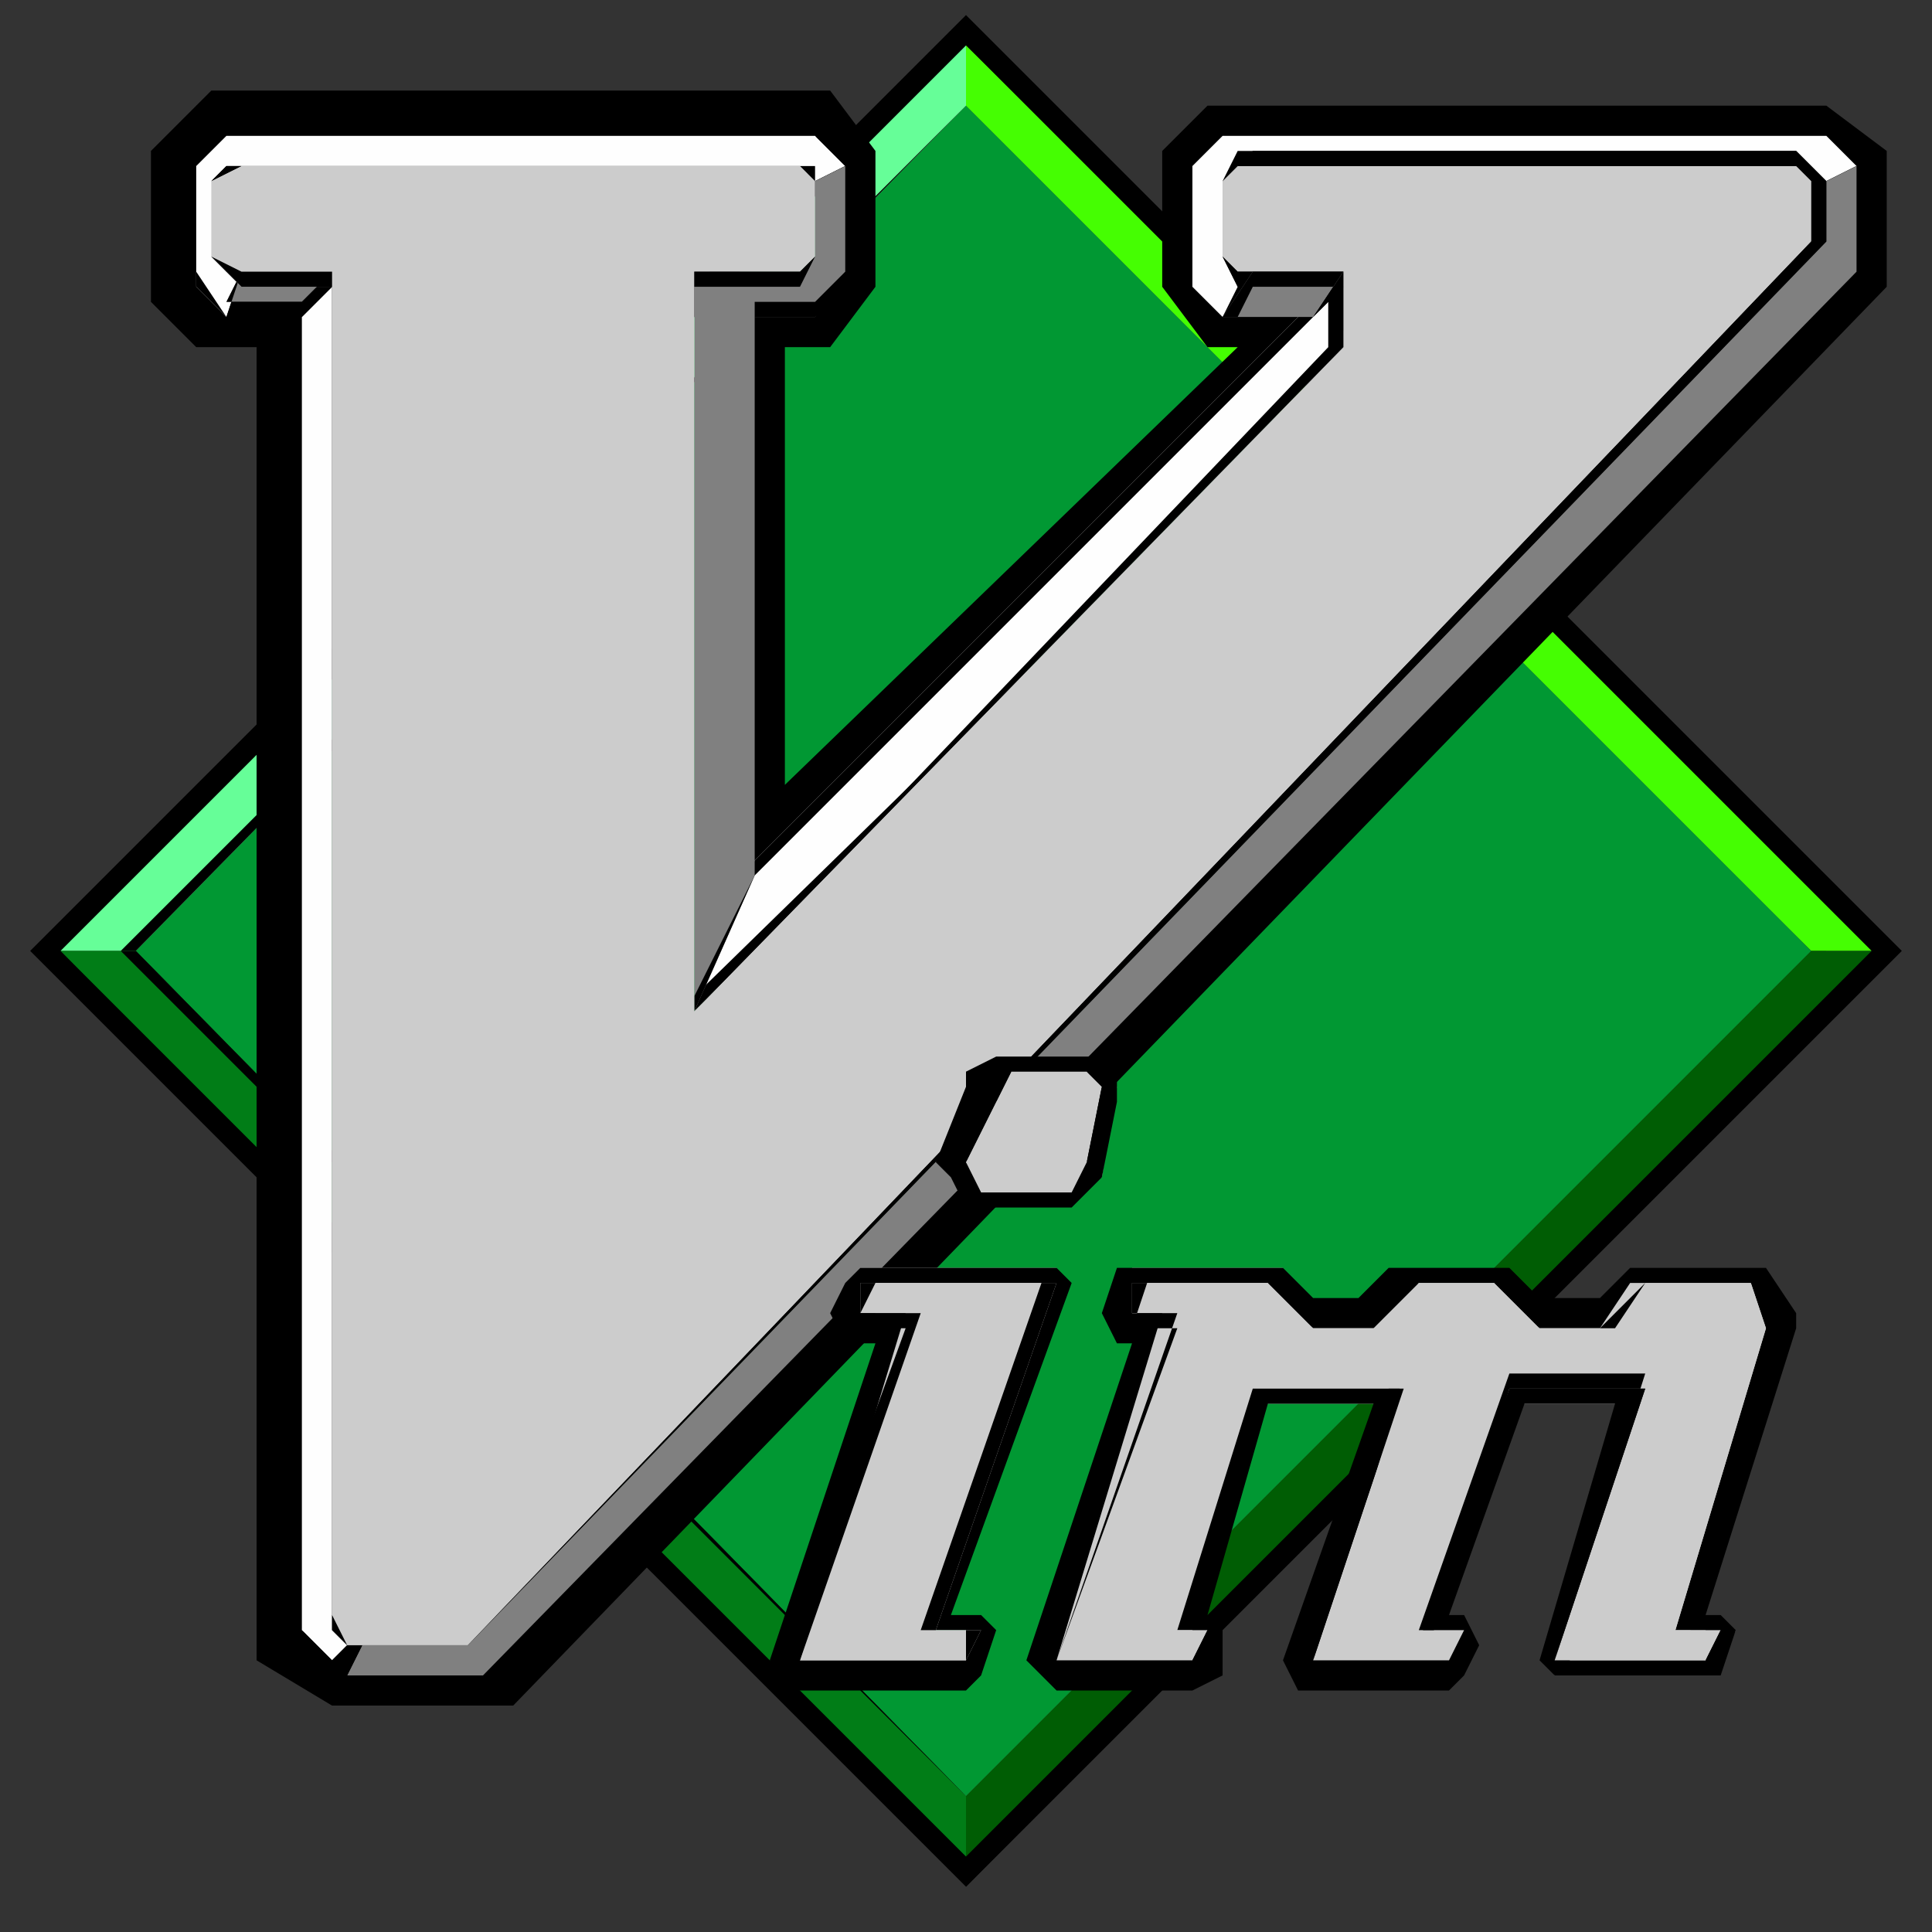 <svg xmlns="http://www.w3.org/2000/svg" xmlns:xlink="http://www.w3.org/1999/xlink" viewBox="0 0 128 128"><rect x="0" y="0" width="128" height="128" fill="#333333" stroke="none"/><defs><path id="a" d="M31 109h-8l-1-1V19h-6l-2-2v-5l1-1h38l1 1v5l-1 2h-7v48l42-44v-4h-6l-1-2v-5l1-2h37l2 2v4l-90 93zm-8 0h8l89-93v-4l-1-1H82l-1 1v5l1 1h7v5L46 67V18h7l1-1v-5l-1-1H16l-2 1v5l2 1h6v89l1 2z"/></defs><path fill="#019833" d="M64 7 9 63l55 56 56-56L64 7z"/><path d="M64 119 8 63h1L65 7l56 56h-1l-56 56zM9 63l55 56 56-56L65 7 9 63z"/><path fill="#66FE98" d="M64 7V2L3 63h6L64 7z"/><path d="M9 63H3L64 2v5L9 63zm-5 0h4L64 7V3L4 63z"/><path fill="#45FE02" d="M64 7V2l61 61h-5L64 7z"/><path d="M125 63h-5L64 7V2l61 61zm-5 0h5L64 3v4l56 56z"/><path fill="#017D17" d="M64 119v5L3 63h6l55 56z"/><path d="M64 125v-1L3 63h6l55 56v6zM4 63l60 61v-5L8 63H4z"/><path d="M34 113H22l-5-3V23h-4l-3-3V10l4-4h41l3 4v9l-3 4h-3v29l30-29h-2l-3-4v-9l3-3h41l4 3v9l-91 94zm-11-5h9l88-91v-6H82l-1 1v5l1 1h11L48 62V18h6v-6l-1-1H16l-1 1v6h7v89l1 1z"/><path fill="#005D04" d="M64 119v5l61-61h-5l-56 56z"/><path d="M64 125v-6l56-56h5l-61 62zm0-6v5l61-61h-5l-56 56z"/><path d="M64 125 2 63 64 1l62 62-62 62zM4 63l60 60 60-60L64 3 4 63z"/><path fill="#FEFEFE" d="m54 12 2-1-2-2H15l-2 2v8l2 2 1-2-1-2v-5l1-1h38v1z"/><path d="m15 21-2-2v-8l2-2h39l3 2-3 1-1-1H16l-1 1v5l1 1-1 3zm-2-3 2 3 1-2-1-2v-5l1-1h37l1 1 2-1-2-2H15l-2 2v7z"/><use xlink:href="#a"/><path fill="#FEFEFE" d="M22 18v90l1 1-1 1-2-2V21l2-3z"/><path d="m22 111-2-3V21l2-3v90l1 1-1 2zm-2-3 2 2 1-1-1-1V19l-2 2v87z"/><path fill="gray" d="m16 18-1 2h5l2-2h-6z"/><path d="M20 21h-5l1-3h7l-3 3zm-5-1h5l2-2h-6l-1 2z"/><path fill="#FEFEFE" d="m81 21 2-2-2-2v-5l2-1h36l2 1 2-1-2-2H81l-2 2v8l2 2M50 57l-4 10 43-44v-5L50 57z"/><path d="m46 67 4-10 39-39v6L46 67zm4-9-4 8 43-42v-5L50 58zm31-37-2-2v-8l2-2h40l2 2-2 2-2-2H83l-2 1v5l2 2-2 2zm-2-2 2 2 1-2-1-2v-5l2-2h36l2 2 2-1-2-2H81l-2 2v8z"/><path fill="gray" d="m54 12 2-1v7l-2 3h-4v37l-4 9V18h7l1-1v-5z"/><path d="M46 67V18h7l1-1v-5l2-1v8l-2 2h-4v37l-4 9zm0-49v48l4-8V20h4l2-2v-7l-2 1v5l-1 1h-7z"/><path fill="#ccc" d="m82 11-1 1v5l1 1h7v5L46 67V18h7l1-1v-5l-1-1H16l-2 1v5l2 2h6v89l1 1h8l90-93v-4l-2-1H82z"/><use xlink:href="#a"/><path fill="gray" d="m121 12 2-1v7l-91 93h-9l1-2h7l90-93v-4z"/><path d="M32 111H22l2-2h7l89-93 1-4 2-1v7l-91 93zm-9 0h9l91-93v-7l-2 1v4l-90 93h-7l-1 2z"/><path fill="gray" d="m89 18-2 3h-6l2-3h6z"/><path d="M87 21h-6l2-3h6l-2 3zm-5 0h5l2-2h-6l-1 2z"/><path fill="#ccc" d="m67 71-2 1-1 5v1l1 1h6l1-1h1l1-6-1-1h-6zM57 84v1l-1 2 1 1h3l-8 22 1 1h11v-1l1-2h-3l8-23v-1H57zm37 1h-1l-2 2h-4l-2-2v-1H75v1l-1 2 1 1h2l-7 22v1h10v-1l1-2h-2l4-15h9l-5 17v1h9v-1l1-2h-2l5-15h8l-5 17v1h10l1-1 1-2h-3l6-20v-1l-2-2h-7l-3 2h-4l-2-2h-6v-1z"/><path d="M64 112H52l-1-2 7-21h-2l-1-2 1-2 1-1h13l1 1-8 22h2l1 1-1 3-1 1zm-4-25h1l-8 23h11v-2h-3l8-23H58v2h2zm53 24h-10l-1-1 5-17h-6l-5 14h1l1 2-1 2-1 1H86l-1-2 6-17h-7l-4 14h1v4l-2 1h-9l-1-1-1-1 7-21h-1l-1-2 1-3h11l2 2h3l2-2h8l2 2h4l2-2h9l2 3v1l-6 19h1l1 1-1 3h-1zM77 87h1l-7 22h8v-1h-2l6-17h10l-5 18h8-2l5-18h11l-6 19h9v-2h-2l6-20-1-3h-7l-2 3h-5l-3-3h-5l-2 3h-5l-3-3h-8l-1 2h2zm-7-7h-6l-1-2-1-1 2-5v-1l2-1h7l1 1v2l-1 5-2 2h-1zm-6-3 1 1h5l1-1 2-5h-6l-1 1-2 4z"/><path fill="#ccc" d="m67 71-1 2-2 4 1 2h6l1-2 1-5-1-1h-5zM57 85v2h3l-7 23h11l1-2h-3l8-23H57zm37 0-3 3h-4l-3-3h-9v2h2l-7 23h9l1-2h-2l5-16h10l-6 18h9l1-2h-3l6-16h9l-6 18h10l1-2h-3l6-20-1-3h-8l-2 3h-4l-3-3h-5z"/><path d="M64 110H52l8-22h-3v-3h13l-8 23h3l-1 2zm-11 0h11v-2h-3l8-23H58l-1 2h4l-8 23zm60 0h-10l6-18h-9l-5 16h2l-1 2h-9l5-18h-9l-5 16h3l-1 2H70l8-22h-3l1-3h9l2 3h4l3-3h6l2 3h5l2-3h7l2 3-6 20h3l-2 2zm-10 0h10l1-2h-2l6-21-2-2h-7l-3 3h-4l-3-3h-5l-3 3h-4l-3-3h-9v2h3l-8 23h9l1-2h-2l5-16h10l-6 18h9l1-2h-3l6-17h9l-6 19zM70 79h-5l-1-2 1-5 2-1h5l2 1-2 5-2 2zm-5 0h5l2-2 1-5-1-1h-5l-1 2-2 4 1 2z"/></svg>